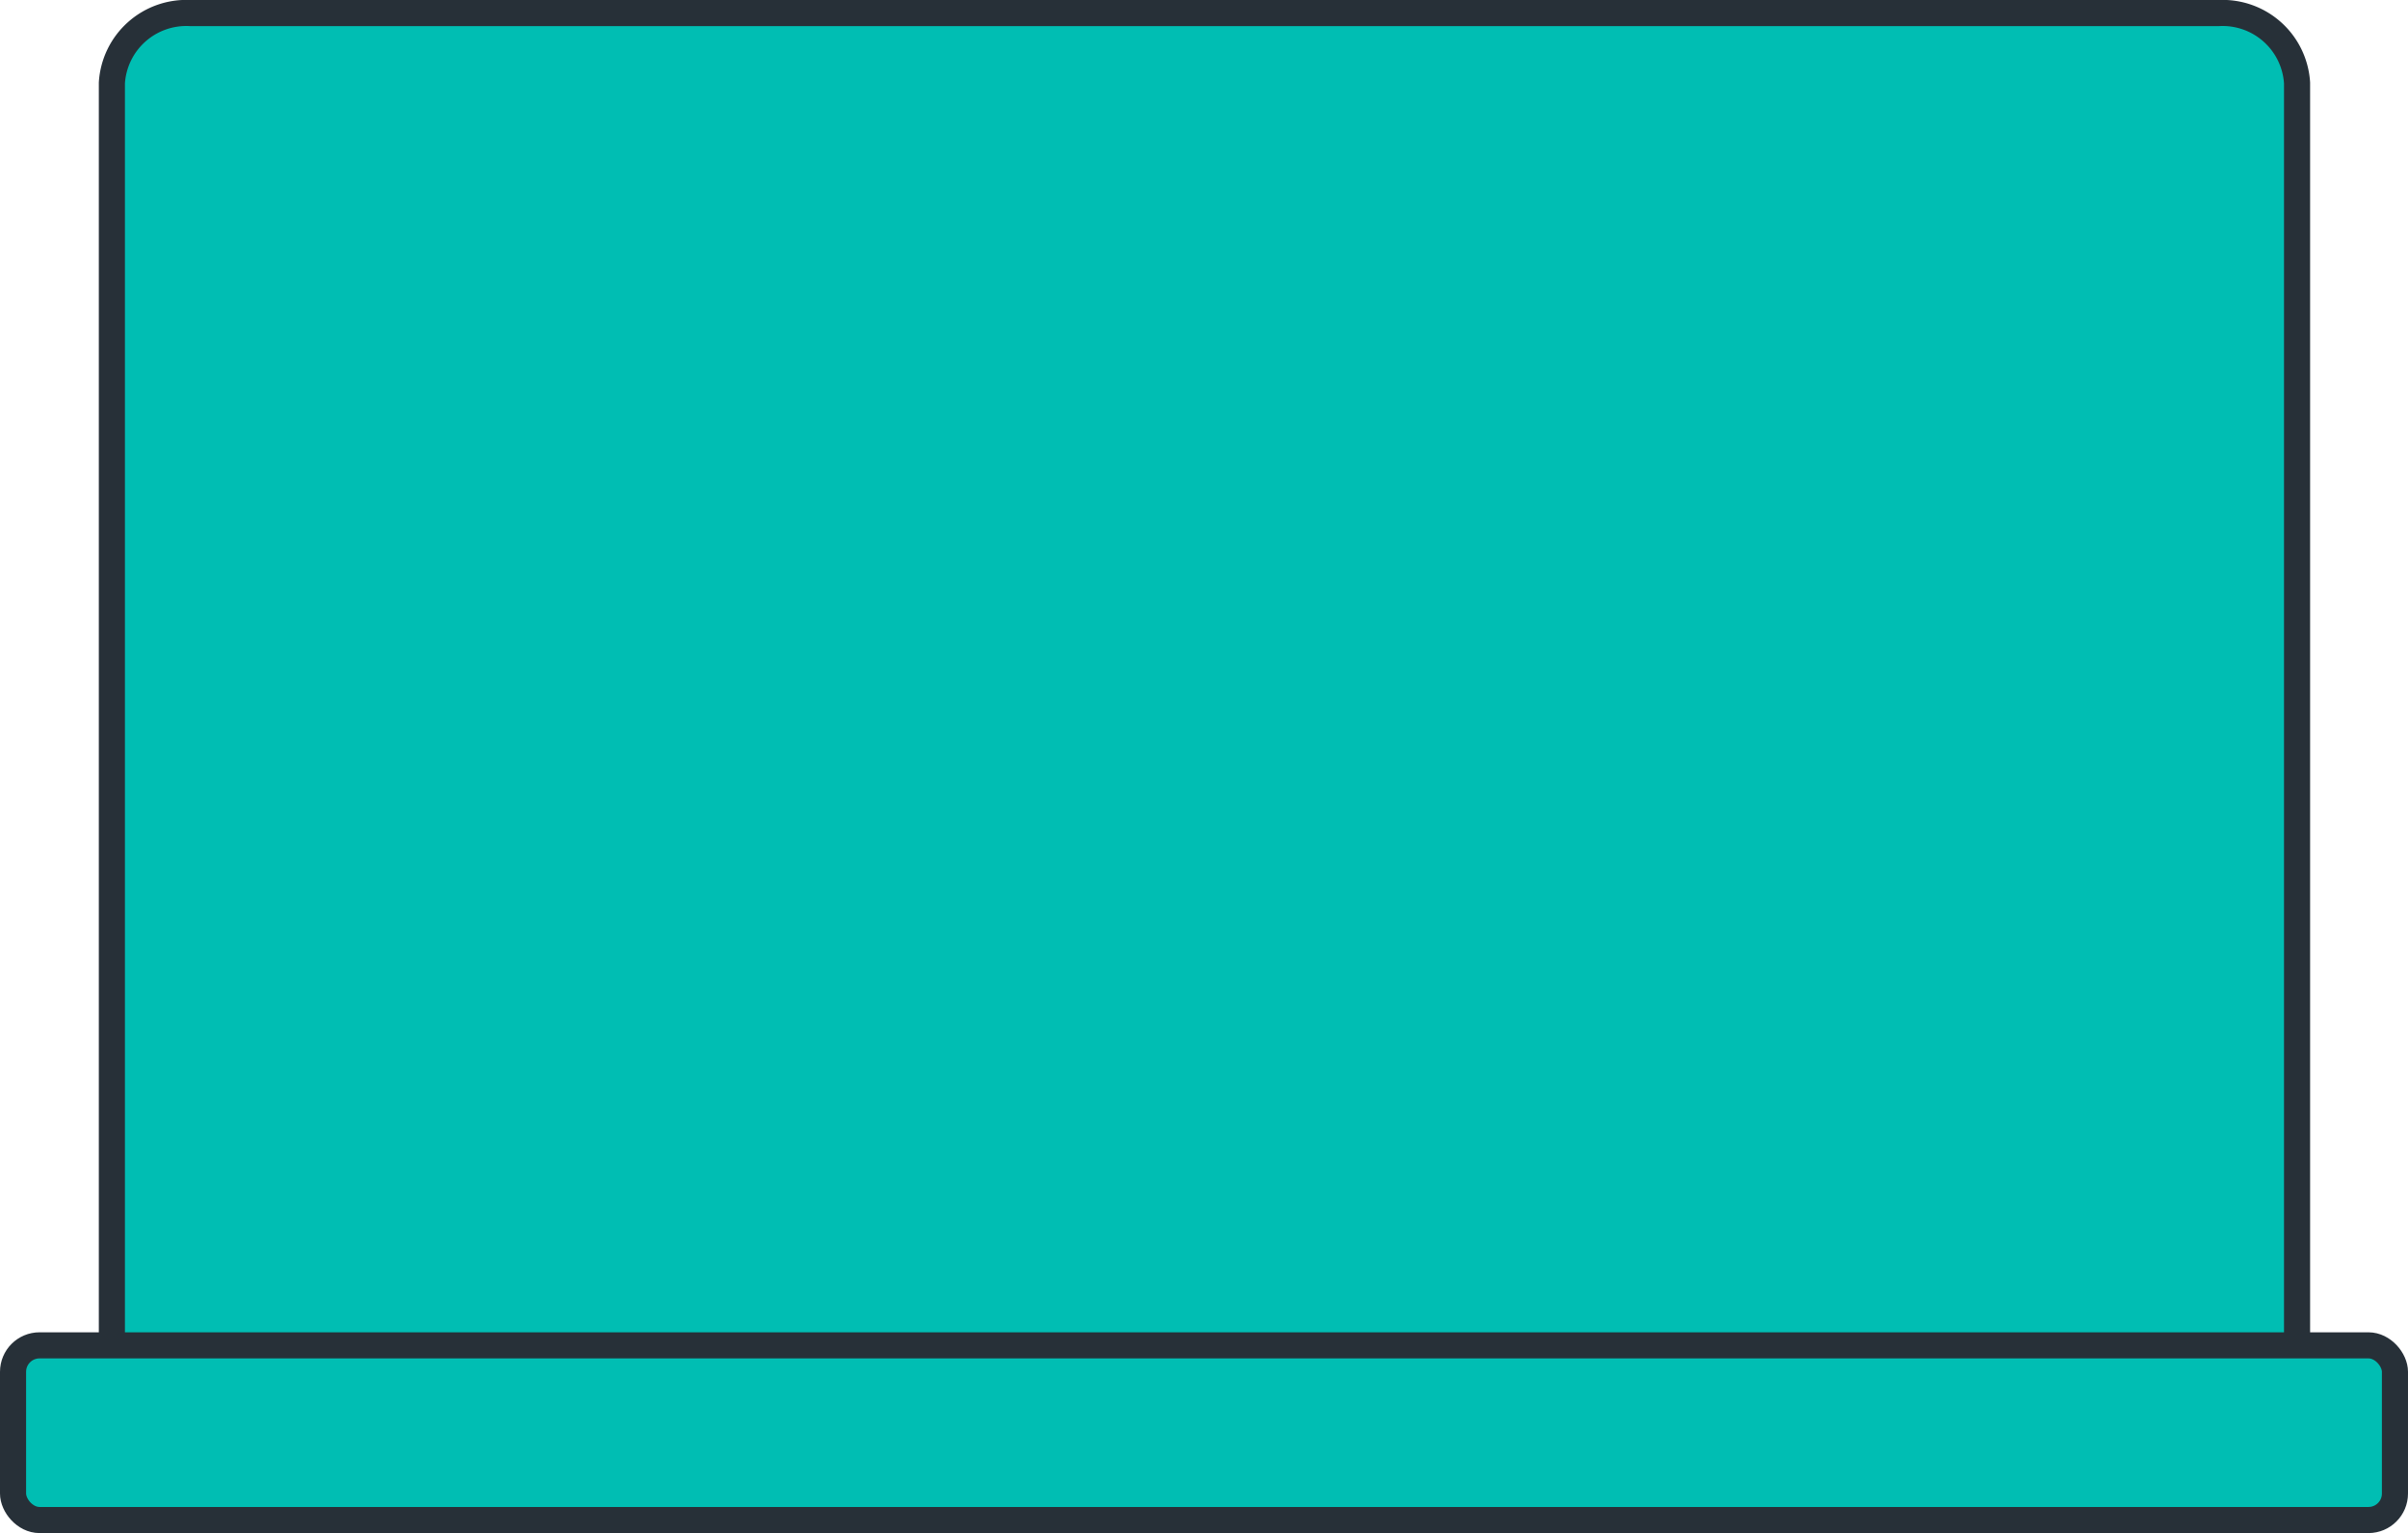 <svg xmlns="http://www.w3.org/2000/svg" viewBox="0 0 129.14 82.24"><defs><style>.cls-1{fill:#00BEB3;stroke:#273038;stroke-miterlimit:10;stroke-width:1.4px;}</style></defs><title>Asset 10</title><g id="Layer_2" data-name="Layer 2"><g id="text"><path class="cls-1" d="M6,73V4.45A4,4,0,0,1,10.19.7H119a4,4,0,0,1,4.19,3.75V73"/><rect class="cls-1" x="0.7" y="72.17" width="127.74" height="9.37" rx="1.42" ry="1.42"/></g></g></svg>
